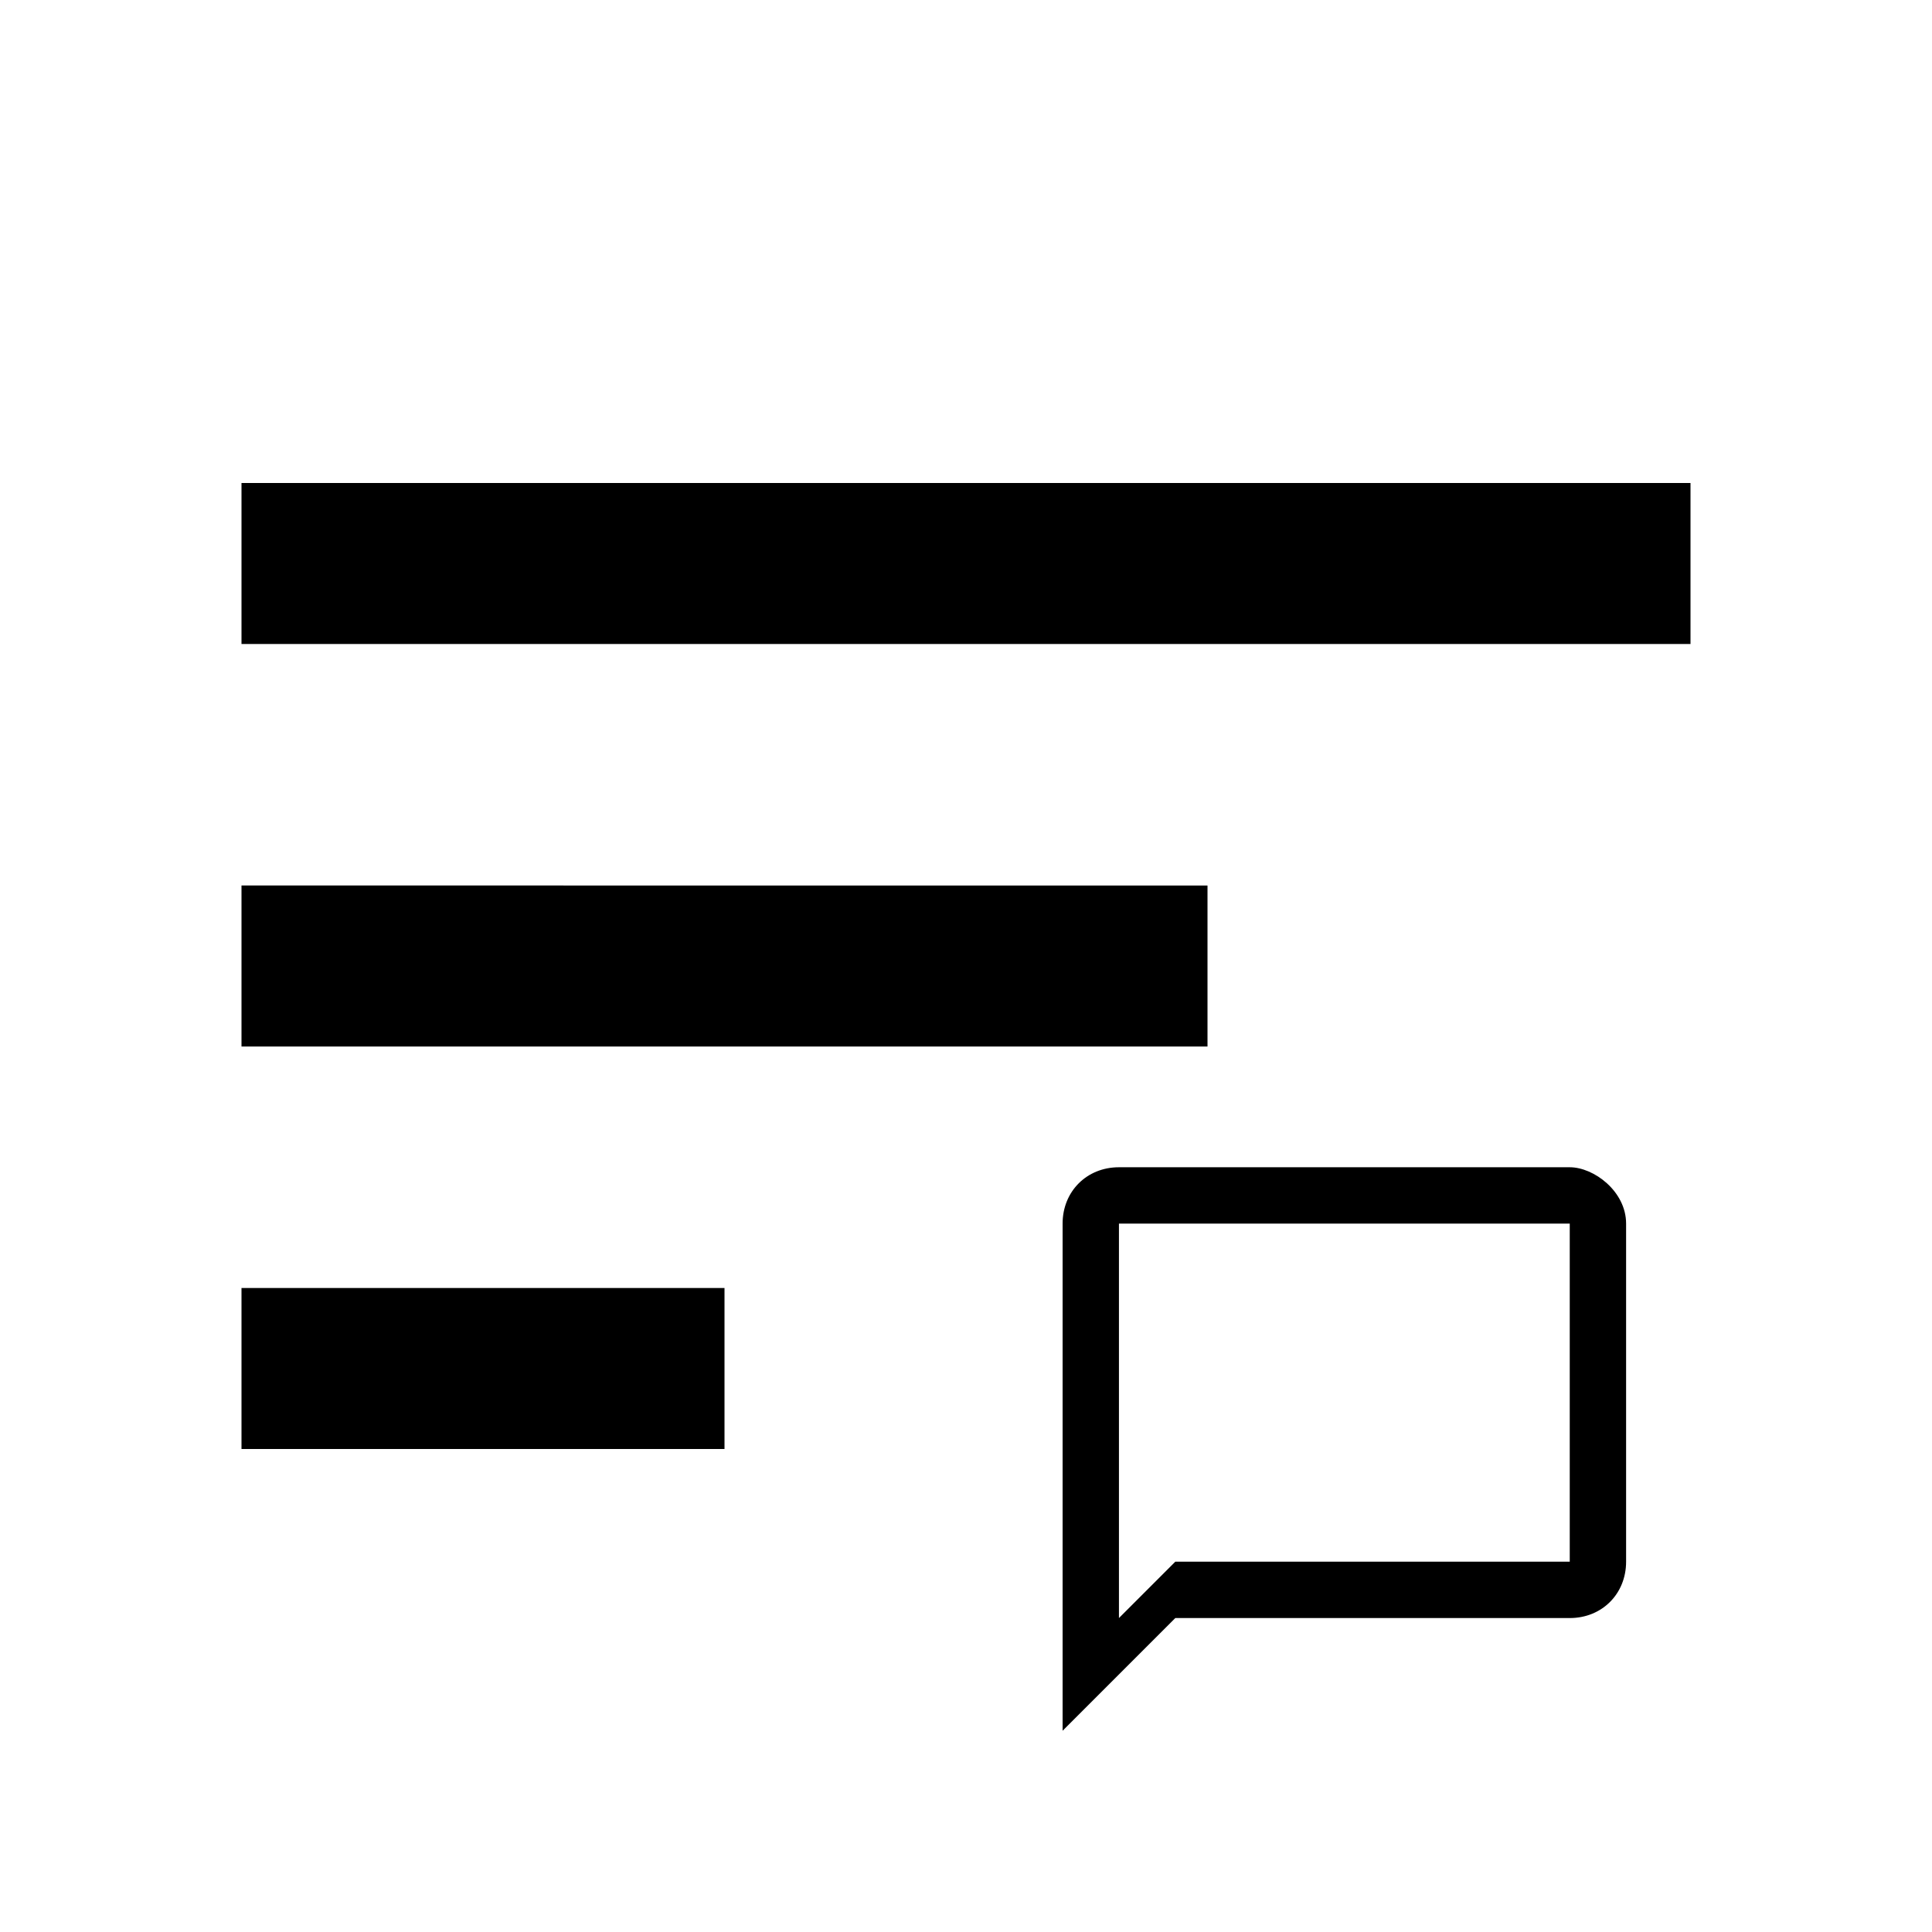 <?xml version="1.0" encoding="utf-8"?>
<!-- Generator: Adobe Illustrator 25.2.1, SVG Export Plug-In . SVG Version: 6.00 Build 0)  -->
<svg version="1.1" id="Слой_1" xmlns="http://www.w3.org/2000/svg" xmlns:xlink="http://www.w3.org/1999/xlink" x="0px" y="0px"
	 viewBox="0 0 24 24" style="enable-background:new 0 0 24 24;" xml:space="preserve">
<style type="text/css">
	.st0{fill:none;}
	.st1{display:none;}
</style>
<path class="st0" d="M0,0h24v24H0V0z"/>
<path d="M3,18h6v-2H3V18z M3,6v2h18V6H3z M3,13h12v-2H3V13z"/>
<path d="M19.5,14.5h-5.6c-0.4,0-0.7,0.3-0.7,0.7v6.3l1.4-1.4h4.9c0.4,0,0.7-0.3,0.7-0.7v-4.2C20.2,14.8,19.8,14.5,19.5,14.5z
	 M19.5,19.4h-4.9l-0.7,0.7v-4.9h5.6V19.4z"/>
<path class="st0" d="M-11.9,7.2h24v24h-24V7.2z"/>
<path class="st1" d="M16.7,15.3c-1.6,0-2.9,1-3.5,2.4c0.5,1.4,1.9,2.4,3.5,2.4s2.9-1,3.5-2.4C19.6,16.3,18.3,15.3,16.7,15.3z
	 M16.7,19.2c-0.9,0-1.6-0.7-1.6-1.6s0.7-1.6,1.6-1.6c0.9,0,1.6,0.7,1.6,1.6S17.6,19.2,16.7,19.2z M16.7,16.7c-0.5,0-0.9,0.4-0.9,0.9
	s0.4,0.9,0.9,0.9s0.9-0.4,0.9-0.9S17.2,16.7,16.7,16.7z"/>
<path class="st0" d="M13.2,14.2h6.9v6.9h-6.9V14.2z"/>
<path class="st0" d="M13.2,14.2h6.9v6.9h-6.9V14.2z"/>
<circle class="st1" cx="17.7" cy="16.9" r="0.4"/>
<circle class="st1" cx="15.7" cy="16.9" r="0.4"/>
<circle class="st1" cx="17.7" cy="16.9" r="0.4"/>
<circle class="st1" cx="15.7" cy="16.9" r="0.4"/>
<path class="st1" d="M16.7,14.8c-1.6,0-2.9,1.3-2.9,2.9c0,1.6,1.3,2.9,2.9,2.9c1.6,0,2.9-1.3,2.9-2.9C19.6,16.1,18.3,14.8,16.7,14.8
	z M16.7,20c-1.3,0-2.3-1-2.3-2.3c0-1.3,1-2.3,2.3-2.3s2.3,1,2.3,2.3C19,18.9,18,20,16.7,20z M16.7,19.2c0.7,0,1.3-0.4,1.5-1h-0.5
	c-0.2,0.3-0.6,0.6-1,0.6s-0.8-0.2-1-0.6h-0.5C15.4,18.8,16,19.2,16.7,19.2z"/>
</svg>
